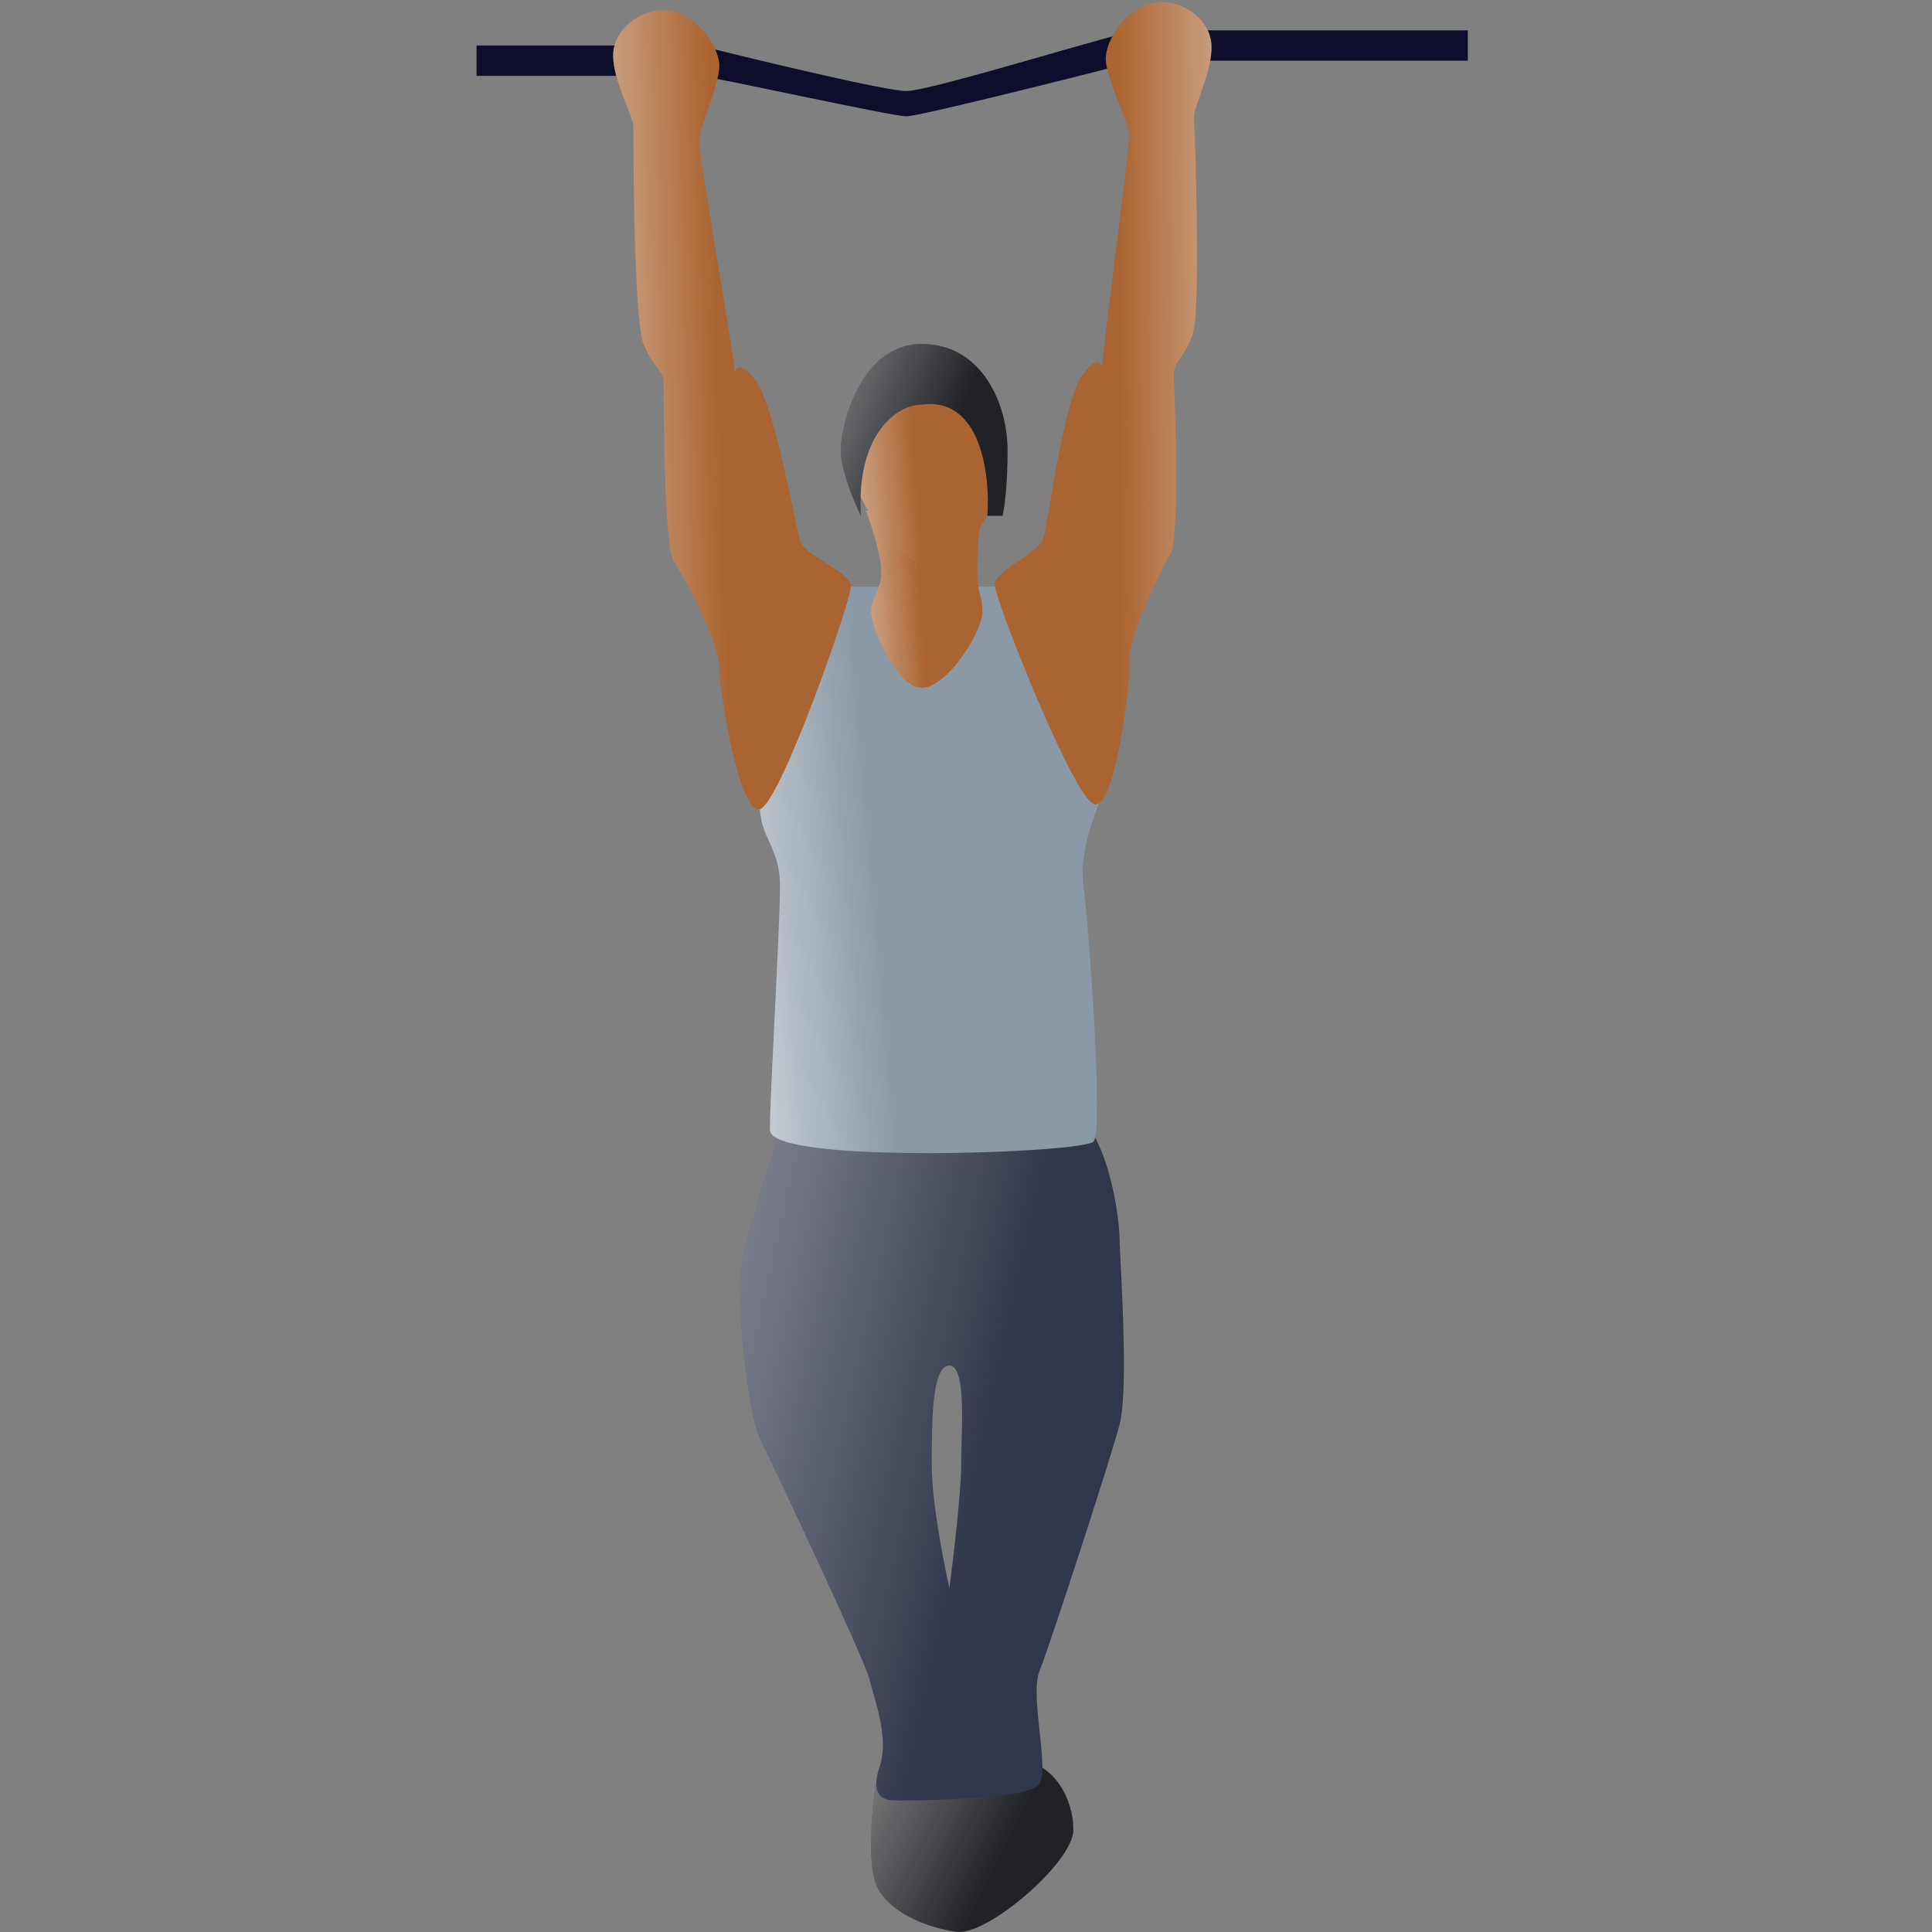 <svg width="150" height="150" viewBox="0 0 150 150" fill="none" xmlns="http://www.w3.org/2000/svg">
<rect x="0" y="0" width="150" height="150" fill="#808080" stroke="none"/>
<path d="M88.44 2.356H113.963V4.712H88.44V2.356Z" fill="#0E0E2C"/>
<path d="M37 3.534H54.278V5.89H37V3.534Z" fill="#0E0E2C"/>
<path d="M70.377 7.068C68.806 7.068 58.989 4.712 54.277 3.534C54.016 4.319 53.649 5.89 54.277 5.89C55.063 5.89 69.199 9.031 70.377 9.031C71.319 9.031 82.811 6.152 88.44 4.712C88.832 3.927 89.382 2.356 88.44 2.356C87.262 2.356 72.34 7.068 70.377 7.068Z" fill="#0E0E2C"/>
<path d="M67.976 146.185C67.346 144.411 67.714 140.376 67.976 138.58C70.996 137.841 77.507 136.426 79.397 136.679C81.76 136.996 83.335 139.531 83.335 142.066C83.335 144.601 76.64 150.304 74.277 149.987C71.914 149.67 68.764 148.403 67.976 146.185Z" fill="#212226"/>
<path d="M67.976 146.185C67.346 144.411 67.714 140.376 67.976 138.58C70.996 137.841 77.507 136.426 79.397 136.679C81.76 136.996 83.335 139.531 83.335 142.066C83.335 144.601 76.64 150.304 74.277 149.987C71.914 149.67 68.764 148.403 67.976 146.185Z" fill="url(#paint0_linear)"/>
<path fill-rule="evenodd" clip-rule="evenodd" d="M71.003 82.555L60.912 86.977C59.748 90.217 57.419 97.346 57.419 99.938C57.419 103.178 58.195 109.982 58.971 111.602C59.748 113.222 67.122 128.774 67.51 130.394C67.583 130.698 67.683 131.047 67.793 131.429C68.267 133.085 68.917 135.356 68.287 137.198C67.51 139.467 68.675 139.791 69.451 139.791C70.227 139.791 79.93 139.791 80.707 138.495C81.088 137.859 80.908 136.208 80.718 134.462C80.52 132.651 80.311 130.736 80.707 129.746C81.483 127.802 86.141 113.546 86.917 110.63C87.529 108.329 87.175 101.388 86.999 97.926C86.951 97 86.917 96.323 86.917 96.049C86.917 94.754 86.141 88.273 83.424 86.329C81.25 84.774 73.462 81.906 71.003 82.555ZM73.71 123.298C73.254 121.282 72.34 116.56 72.34 113.796C72.34 110.34 72.34 106.021 73.71 106.021C74.825 106.021 74.73 109.454 74.656 112.129C74.639 112.741 74.623 113.313 74.623 113.796C74.623 115.869 74.014 120.995 73.71 123.298Z" fill="#31374B"/>
<path fill-rule="evenodd" clip-rule="evenodd" d="M71.003 82.555L60.912 86.977C59.748 90.217 57.419 97.346 57.419 99.938C57.419 103.178 58.195 109.982 58.971 111.602C59.748 113.222 67.122 128.774 67.51 130.394C67.583 130.698 67.683 131.047 67.793 131.429C68.267 133.085 68.917 135.356 68.287 137.198C67.51 139.467 68.675 139.791 69.451 139.791C70.227 139.791 79.93 139.791 80.707 138.495C81.088 137.859 80.908 136.208 80.718 134.462C80.52 132.651 80.311 130.736 80.707 129.746C81.483 127.802 86.141 113.546 86.917 110.63C87.529 108.329 87.175 101.388 86.999 97.926C86.951 97 86.917 96.323 86.917 96.049C86.917 94.754 86.141 88.273 83.424 86.329C81.25 84.774 73.462 81.906 71.003 82.555ZM73.71 123.298C73.254 121.282 72.34 116.56 72.34 113.796C72.34 110.34 72.34 106.021 73.71 106.021C74.825 106.021 74.73 109.454 74.656 112.129C74.639 112.741 74.623 113.313 74.623 113.796C74.623 115.869 74.014 120.995 73.71 123.298Z" fill="url(#paint1_linear)"/>
<path d="M78.23 45.55H65.272C63.44 49.299 58.989 60.275 58.989 62.435C58.989 65.134 60.56 65.682 60.56 68.832C60.56 71.981 59.775 85.029 59.775 87.729C59.775 90.429 84.12 89.529 84.906 88.629C85.691 87.729 84.513 71.531 84.12 68.832C83.806 66.672 84.644 64.084 85.298 62.435L78.23 45.55Z" fill="#8B99A6"/>
<path d="M78.23 45.55H65.272C63.44 49.299 58.989 60.275 58.989 62.435C58.989 65.134 60.56 65.682 60.56 68.832C60.56 71.981 59.775 85.029 59.775 87.729C59.775 90.429 84.12 89.529 84.906 88.629C85.691 87.729 84.513 71.531 84.12 68.832C83.806 66.672 84.644 64.084 85.298 62.435L78.23 45.55Z" fill="url(#paint2_linear)"/>
<path d="M68.414 44.372C68.414 43.115 67.628 40.707 67.236 39.66C70.639 39.267 77.288 38.717 76.66 39.66C75.874 40.838 75.874 42.408 75.874 44.372C75.874 46.335 76.267 45.943 76.267 47.513C76.267 49.084 73.518 53.403 71.555 53.403C69.592 53.403 67.628 48.691 67.628 47.513C67.628 46.335 68.414 45.943 68.414 44.372Z" fill="#AA6431"/>
<path d="M68.414 44.372C68.414 43.115 67.628 40.707 67.236 39.66C70.639 39.267 77.288 38.717 76.66 39.66C75.874 40.838 75.874 42.408 75.874 44.372C75.874 46.335 76.267 45.943 76.267 47.513C76.267 49.084 73.518 53.403 71.555 53.403C69.592 53.403 67.628 48.691 67.628 47.513C67.628 46.335 68.414 45.943 68.414 44.372Z" fill="url(#paint3_linear)"/>
<path d="M68.021 31.806L66.45 37.304C66.45 38.874 69.984 43.979 72.34 43.979C74.225 43.979 76.267 40.838 77.052 39.267L76.267 32.199C74.827 31.675 71.869 30.628 71.555 30.628C71.241 30.628 69.068 31.413 68.021 31.806Z" fill="#AA6431"/>
<path d="M68.021 31.806L66.45 37.304C66.45 38.874 69.984 43.979 72.34 43.979C74.225 43.979 76.267 40.838 77.052 39.267L76.267 32.199C74.827 31.675 71.869 30.628 71.555 30.628C71.241 30.628 69.068 31.413 68.021 31.806Z" fill="url(#paint4_linear)"/>
<path d="M66.843 40.052C66.45 33.77 69.592 31.414 71.555 31.414C76.183 30.785 76.886 36.911 76.66 40.052H77.838C77.969 39.529 78.23 37.775 78.23 34.948C78.23 31.414 76.267 26.702 71.555 26.702C66.843 26.702 65.272 32.984 65.272 34.948C65.272 36.518 66.319 39.005 66.843 40.052Z" fill="#212226"/>
<path d="M66.843 40.052C66.45 33.77 69.592 31.414 71.555 31.414C76.183 30.785 76.886 36.911 76.66 40.052H77.838C77.969 39.529 78.23 37.775 78.23 34.948C78.23 31.414 76.267 26.702 71.555 26.702C66.843 26.702 65.272 32.984 65.272 34.948C65.272 36.518 66.319 39.005 66.843 40.052Z" fill="url(#paint5_linear)"/>
<path d="M47.602 4.319C47.602 2.356 49.565 0.785 51.529 0.785C53.885 0.785 55.848 3.534 55.848 5.105C55.848 6.675 54.277 9.817 54.277 10.995C54.277 12.173 57.026 27.88 57.026 28.665C57.026 29.45 57.026 27.487 58.597 29.45C60.167 31.414 61.738 40.838 62.131 42.016C62.523 43.194 66.058 44.372 66.058 45.55C66.058 46.728 60.56 62.435 58.989 62.827C57.419 63.22 55.848 53.796 55.848 51.833C55.848 49.869 53.099 44.764 52.314 43.586C51.529 42.408 51.529 31.021 51.529 29.843C51.529 28.665 50.743 28.665 49.958 26.702C49.173 24.738 49.173 10.602 49.173 9.817C49.173 9.031 47.602 6.283 47.602 4.319Z" fill="#AA6431"/>
<path d="M47.602 4.319C47.602 2.356 49.565 0.785 51.529 0.785C53.885 0.785 55.848 3.534 55.848 5.105C55.848 6.675 54.277 9.817 54.277 10.995C54.277 12.173 57.026 27.88 57.026 28.665C57.026 29.45 57.026 27.487 58.597 29.45C60.167 31.414 61.738 40.838 62.131 42.016C62.523 43.194 66.058 44.372 66.058 45.55C66.058 46.728 60.56 62.435 58.989 62.827C57.419 63.22 55.848 53.796 55.848 51.833C55.848 49.869 53.099 44.764 52.314 43.586C51.529 42.408 51.529 31.021 51.529 29.843C51.529 28.665 50.743 28.665 49.958 26.702C49.173 24.738 49.173 10.602 49.173 9.817C49.173 9.031 47.602 6.283 47.602 4.319Z" fill="url(#paint6_linear)"/>
<path d="M94.061 3.531C93.985 1.569 91.961 0.077 89.999 0.154C87.645 0.246 85.791 3.07 85.853 4.639C85.914 6.209 87.607 9.286 87.653 10.463C87.699 11.64 85.568 27.443 85.599 28.228C85.63 29.012 85.553 27.05 84.061 29.074C82.568 31.097 81.368 40.576 81.022 41.768C80.676 42.961 77.191 44.276 77.237 45.453C77.283 46.631 83.392 62.11 84.977 62.441C86.562 62.771 87.762 53.293 87.685 51.331C87.608 49.369 90.154 44.161 90.893 42.953C91.631 41.745 91.185 30.366 91.138 29.189C91.092 28.012 91.877 27.981 92.585 25.989C93.293 23.996 92.738 9.871 92.708 9.086C92.677 8.301 94.138 5.493 94.061 3.531Z" fill="#AA6431"/>
<path d="M94.061 3.531C93.985 1.569 91.961 0.077 89.999 0.154C87.645 0.246 85.791 3.07 85.853 4.639C85.914 6.209 87.607 9.286 87.653 10.463C87.699 11.64 85.568 27.443 85.599 28.228C85.63 29.012 85.553 27.05 84.061 29.074C82.568 31.097 81.368 40.576 81.022 41.768C80.676 42.961 77.191 44.276 77.237 45.453C77.283 46.631 83.392 62.11 84.977 62.441C86.562 62.771 87.762 53.293 87.685 51.331C87.608 49.369 90.154 44.161 90.893 42.953C91.631 41.745 91.185 30.366 91.138 29.189C91.092 28.012 91.877 27.981 92.585 25.989C93.293 23.996 92.738 9.871 92.708 9.086C92.677 8.301 94.138 5.493 94.061 3.531Z" fill="url(#paint7_linear)"/>
<defs>
<linearGradient id="paint0_linear" x1="46.366" y1="138.556" x2="73.746" y2="152.245" gradientUnits="userSpaceOnUse">
<stop stop-color="white"/>
<stop offset="1" stop-color="white" stop-opacity="0"/>
</linearGradient>
<linearGradient id="paint1_linear" x1="17.02" y1="90.651" x2="79.012" y2="104.363" gradientUnits="userSpaceOnUse">
<stop stop-color="white"/>
<stop offset="1" stop-color="white" stop-opacity="0"/>
</linearGradient>
<linearGradient id="paint2_linear" x1="47.985" y1="72.986" x2="68.123" y2="71.213" gradientUnits="userSpaceOnUse">
<stop stop-color="white"/>
<stop offset="1" stop-color="white" stop-opacity="0"/>
</linearGradient>
<linearGradient id="paint3_linear" x1="61.003" y1="46.996" x2="71.5" y2="46.265" gradientUnits="userSpaceOnUse">
<stop stop-color="white"/>
<stop offset="1" stop-color="white" stop-opacity="0"/>
</linearGradient>
<linearGradient id="paint4_linear" x1="59.469" y1="37.982" x2="71.202" y2="37.004" gradientUnits="userSpaceOnUse">
<stop stop-color="white"/>
<stop offset="1" stop-color="white" stop-opacity="0"/>
</linearGradient>
<linearGradient id="paint5_linear" x1="47.731" y1="28.609" x2="71.861" y2="38.561" gradientUnits="userSpaceOnUse">
<stop stop-color="white"/>
<stop offset="1" stop-color="white" stop-opacity="0"/>
</linearGradient>
<linearGradient id="paint6_linear" x1="35.45" y1="34.966" x2="55.996" y2="34.324" gradientUnits="userSpaceOnUse">
<stop stop-color="white"/>
<stop offset="1" stop-color="white" stop-opacity="0"/>
</linearGradient>
<linearGradient id="paint7_linear" x1="107.406" y1="33.678" x2="86.851" y2="33.842" gradientUnits="userSpaceOnUse">
<stop stop-color="white"/>
<stop offset="1" stop-color="white" stop-opacity="0"/>
</linearGradient>
</defs>
</svg>
